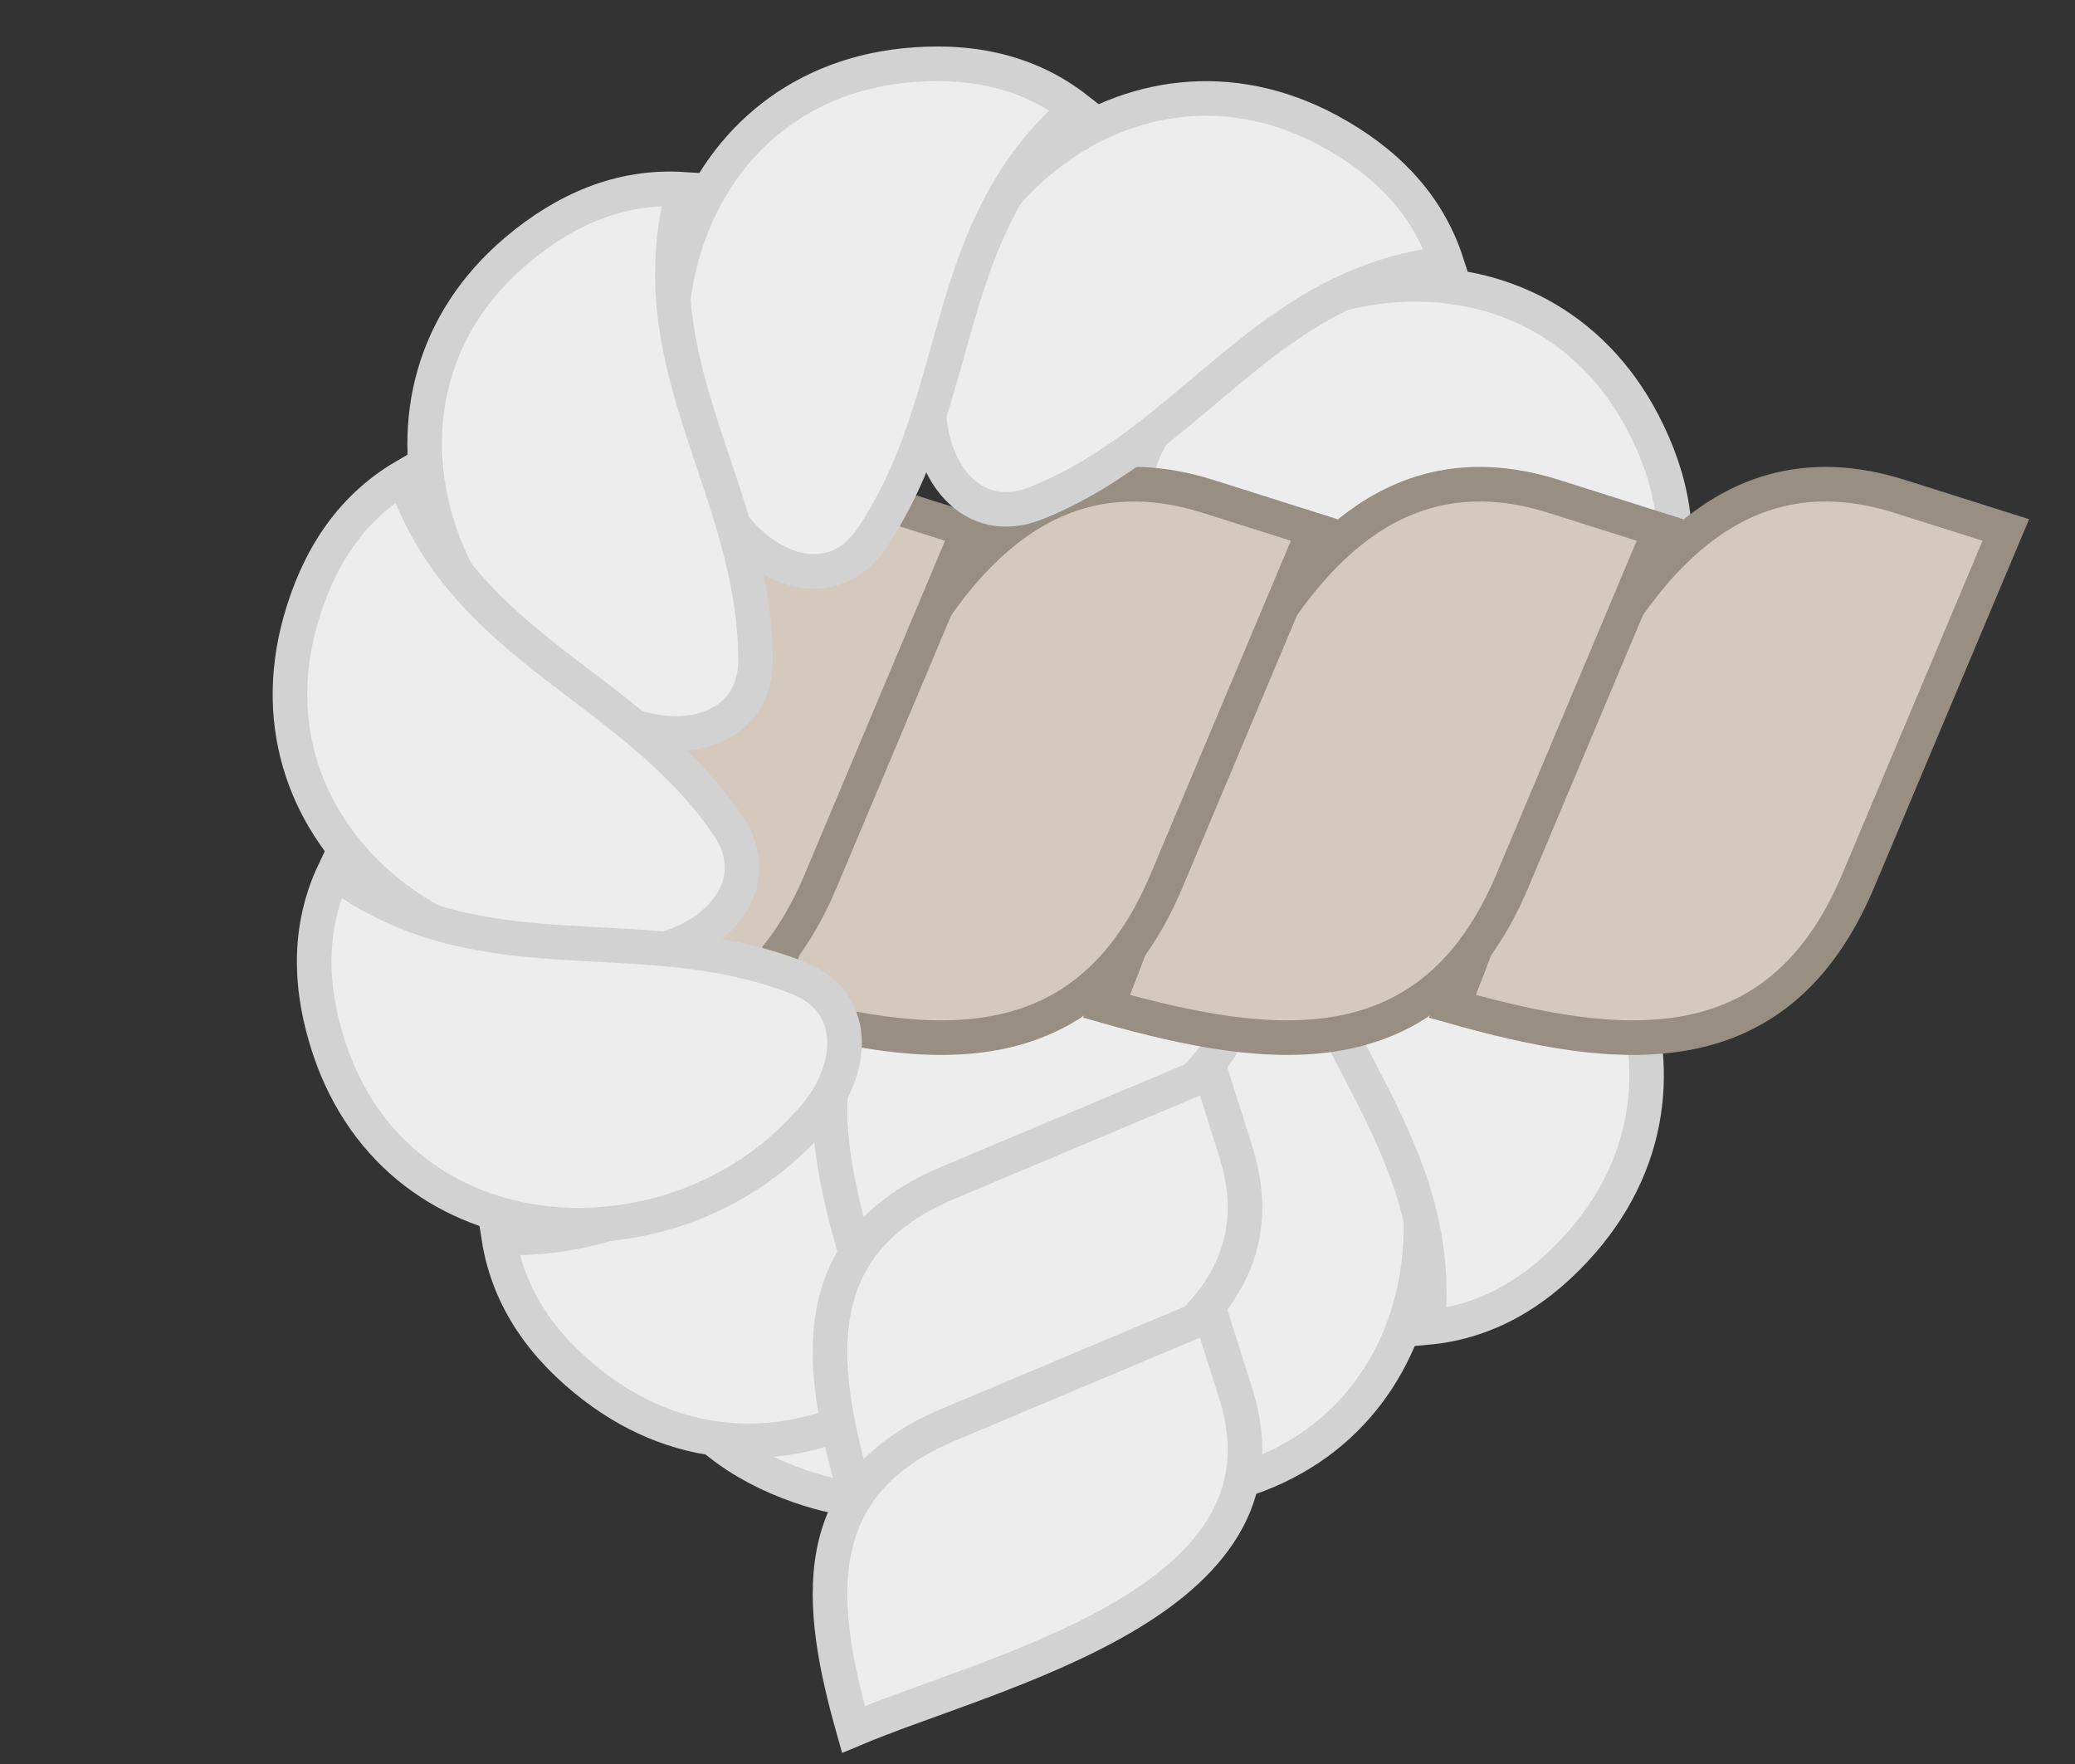 <svg width="60" height="51" viewBox="0 0 60 51" fill="none" xmlns="http://www.w3.org/2000/svg">
<rect x="0" y="0" width="60" height="51" fill="#333333" stroke="none"/>
<path d="M19.143 39.709C19.972 41.35 21.406 42.366 23.111 42.964C29.258 45.123 34.326 39.144 33.312 33.413C33.053 31.453 31.519 29.98 29.797 31.005C25.559 33.524 24.249 38.295 19.143 39.709Z" fill="#EDEDED" stroke="#D2D2D2"/>
<path d="M30.419 42.449C32.027 43.34 33.785 43.375 35.531 42.911C41.828 41.24 42.659 33.447 38.598 29.277C37.282 27.802 35.186 27.446 34.337 29.262C32.248 33.727 33.847 38.41 30.419 42.449Z" fill="#EDEDED" stroke="#D2D2D2"/>
<path d="M41.272 38.38C43.103 38.213 44.575 37.254 45.759 35.889C50.028 30.967 46.333 24.055 40.631 22.889C38.713 22.409 36.779 23.293 37.098 25.272C37.882 30.139 41.836 33.113 41.272 38.38Z" fill="#EDEDED" stroke="#D2D2D2"/>
<path d="M47.972 28.912C49.393 27.745 50.071 26.124 50.282 24.329C51.046 17.859 44.105 14.22 38.733 16.462C36.878 17.143 35.775 18.961 37.151 20.418C40.535 24.003 45.478 24.239 47.972 28.912Z" fill="#EDEDED" stroke="#D2D2D2"/>
<path d="M48.177 17.318C48.696 15.554 48.345 13.832 47.512 12.229C44.506 6.449 36.719 7.341 33.537 12.215C32.386 13.821 32.496 15.944 34.453 16.376C39.267 17.438 43.487 14.855 48.177 17.318Z" fill="#EDEDED" stroke="#D2D2D2"/>
<path d="M14.423 35.779C14.706 37.596 15.758 39.005 17.195 40.099C22.379 44.045 29.042 39.918 29.842 34.153C30.199 32.209 29.194 30.335 27.239 30.779C22.432 31.871 19.716 36.007 14.423 35.779Z" fill="#EDEDED" stroke="#D2D2D2"/>
<path d="M35.739 26.31L35.008 24L27.403 27.2C23.247 28.952 23.667 32.424 24.678 36C28.733 34.287 37.634 32.346 35.739 26.31Z" fill="#EDEDED" stroke="#D2D2D2"/>
<path d="M35.739 33.31L35.008 31L27.403 34.2C23.247 35.952 23.667 39.424 24.678 43C28.733 41.287 37.634 39.346 35.739 33.31Z" fill="#EDEDED" stroke="#D2D2D2"/>
<path d="M35.739 40.31L35.008 38L27.403 41.2C23.247 42.952 23.667 46.424 24.678 50C28.733 48.287 37.634 46.346 35.739 40.31Z" fill="#EDEDED" stroke="#D2D2D2"/>
<path d="M54.92 14.348L58 15.322L53.733 25.462C51.397 31.004 46.768 30.444 42 29.095C44.284 23.689 46.873 11.82 54.92 14.348Z" fill="#D5C9BD" stroke="#988E82"/>
<path d="M44.92 14.348L48 15.322L43.733 25.462C41.397 31.004 36.768 30.444 32 29.095C34.284 23.689 36.873 11.82 44.92 14.348Z" fill="#D5C9BD" stroke="#988E82"/>
<path d="M34.92 14.348L38 15.322L33.733 25.462C31.397 31.004 26.768 30.444 22 29.095C24.284 23.689 26.872 11.82 34.92 14.348Z" fill="#D5C9BD" stroke="#988E82"/>
<path d="M24.92 14.348L28 15.322L23.733 25.462C21.397 31.004 16.768 30.444 12 29.095C14.284 23.689 16.872 11.82 24.92 14.348Z" fill="#D5C9BD" stroke="#988E82"/>
<path d="M41.835 7.611C41.272 5.861 40.014 4.634 38.423 3.777C32.688 0.687 26.75 5.802 26.858 11.621C26.809 13.598 28.094 15.291 29.955 14.548C34.533 12.72 36.572 8.212 41.835 7.611Z" fill="#EDEDED" stroke="#D2D2D2"/>
<path d="M31.131 3.148C29.682 2.016 27.951 1.709 26.154 1.894C19.674 2.563 17.639 10.132 21 14.883C22.07 16.545 24.085 17.224 25.206 15.563C27.965 11.477 27.116 6.603 31.131 3.148Z" fill="#EDEDED" stroke="#D2D2D2"/>
<path d="M19.767 5.473C17.932 5.352 16.328 6.07 14.946 7.234C9.962 11.431 12.534 18.834 17.985 20.874C19.805 21.647 21.853 21.076 21.846 19.072C21.831 14.142 18.388 10.588 19.767 5.473Z" fill="#EDEDED" stroke="#D2D2D2"/>
<path d="M11.682 13.784C10.097 14.716 9.175 16.212 8.686 17.951C6.924 24.223 13.213 28.9 18.868 27.523C20.807 27.14 22.179 25.515 21.047 23.862C18.263 19.793 13.418 18.789 11.682 13.784Z" fill="#EDEDED" stroke="#D2D2D2"/>
<path d="M9.663 25.202C8.876 26.863 8.954 28.619 9.527 30.332C11.596 36.51 19.427 36.843 23.329 32.524C24.717 31.117 24.939 29.003 23.073 28.271C18.483 26.471 13.912 28.365 9.663 25.202Z" fill="#EDEDED" stroke="#D2D2D2"/>
</svg>
